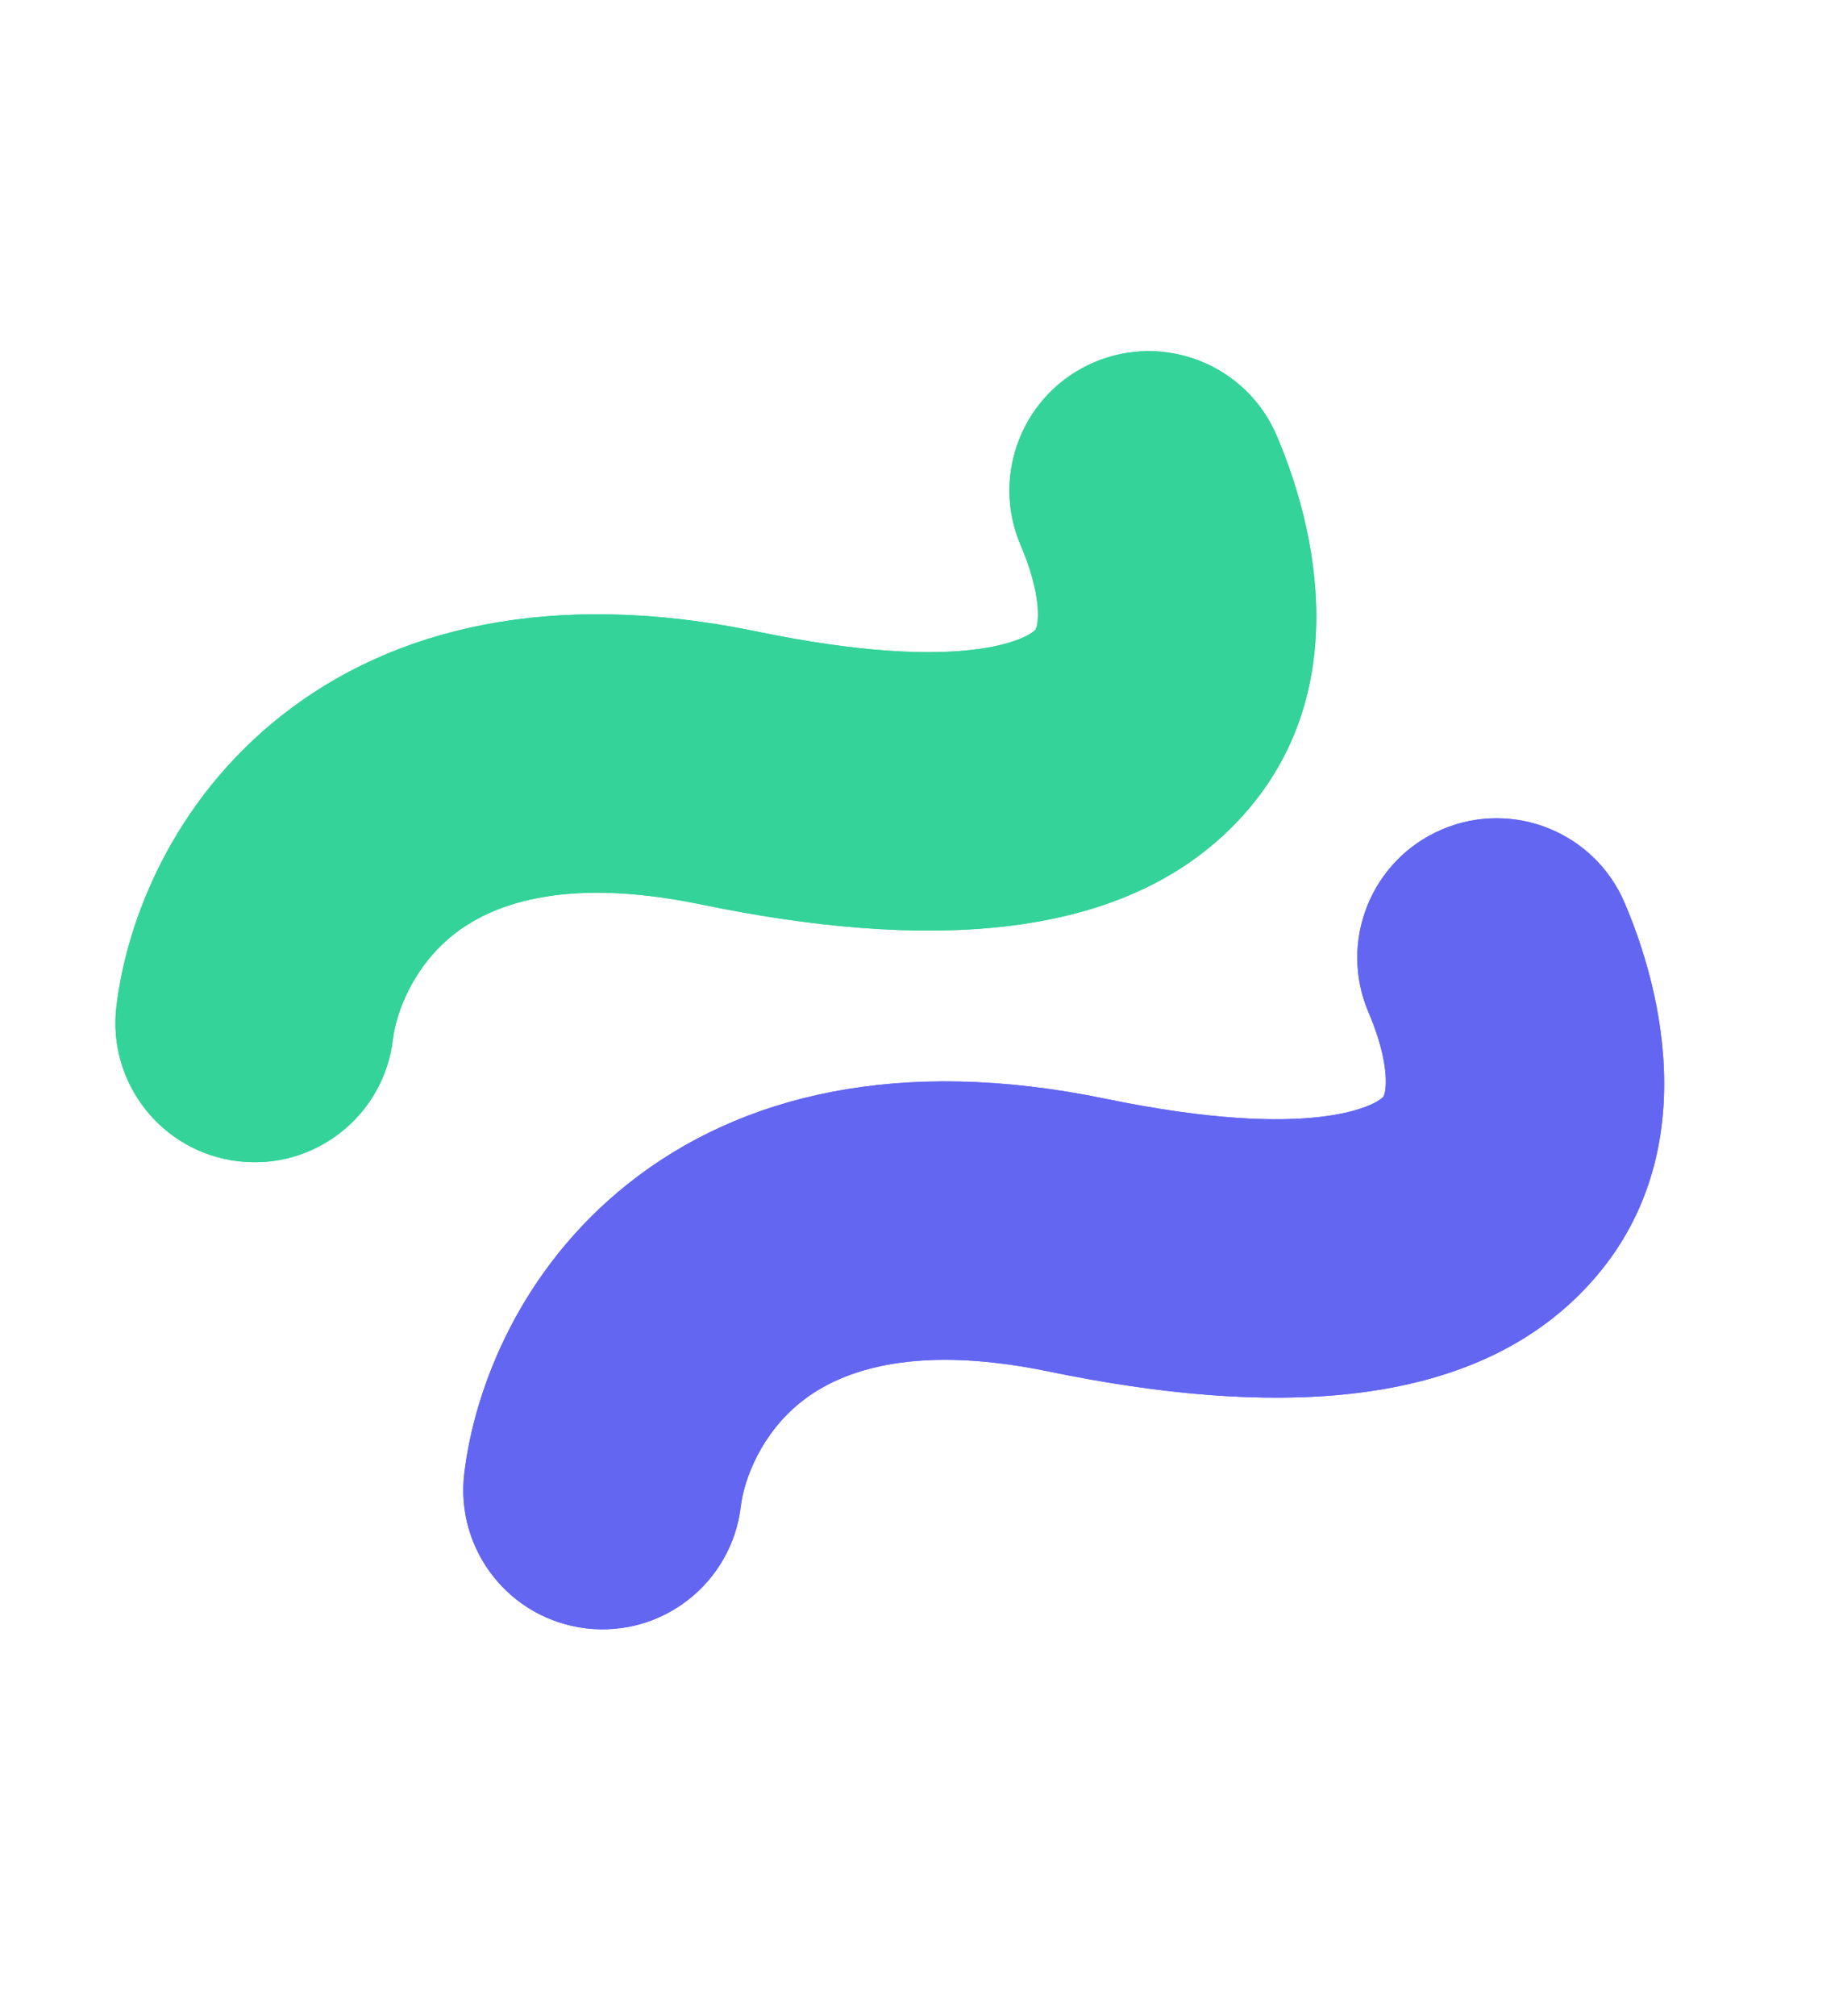 <svg width="32" height="35" viewBox="0 0 32 35" fill="none" xmlns="http://www.w3.org/2000/svg">
<path fill-rule="evenodd" clip-rule="evenodd" d="M21.299 14.446C19.309 16.343 16.029 16.497 12.168 15.699C9.708 15.19 8.478 15.745 7.874 16.224C7.181 16.773 6.879 17.563 6.822 18.043C6.664 19.369 5.461 20.316 4.135 20.158C2.81 20 1.863 18.798 2.021 17.472C2.202 15.957 3.009 13.913 4.871 12.436C6.82 10.89 9.59 10.228 13.149 10.964C16.811 11.721 17.852 11.054 17.963 10.947C17.979 10.932 17.983 10.925 17.988 10.912C17.996 10.894 18.016 10.837 18.021 10.719C18.032 10.464 17.966 10.037 17.721 9.463C17.197 8.236 17.768 6.815 18.996 6.29C20.224 5.766 21.644 6.336 22.168 7.564C22.969 9.442 23.477 12.368 21.299 14.446Z" fill="#34D399"/>
<path fill-rule="evenodd" clip-rule="evenodd" d="M27.339 22.554C25.349 24.451 22.069 24.605 18.208 23.807C15.748 23.298 14.518 23.853 13.914 24.332C13.221 24.881 12.919 25.672 12.862 26.151C12.704 27.477 11.501 28.424 10.175 28.266C8.85 28.108 7.903 26.906 8.061 25.58C8.242 24.066 9.049 22.021 10.911 20.544C12.861 18.998 15.63 18.337 19.189 19.072C22.851 19.829 23.892 19.162 24.003 19.055C24.019 19.04 24.023 19.033 24.028 19.021C24.036 19.003 24.056 18.945 24.061 18.828C24.072 18.572 24.006 18.145 23.761 17.571C23.237 16.344 23.808 14.923 25.036 14.399C26.264 13.874 27.684 14.444 28.208 15.672C29.009 17.55 29.517 20.477 27.339 22.554Z" fill="#6366F1"/>
<path fill-rule="evenodd" clip-rule="evenodd" d="M21.299 14.446C19.309 16.343 16.029 16.497 12.168 15.699C9.708 15.19 8.478 15.745 7.874 16.224C7.181 16.773 6.879 17.563 6.822 18.043C6.664 19.369 5.461 20.316 4.135 20.158C2.81 20 1.863 18.798 2.021 17.472C2.202 15.957 3.009 13.913 4.871 12.436C6.82 10.89 9.59 10.228 13.149 10.964C16.811 11.721 17.852 11.054 17.963 10.947C17.979 10.932 17.983 10.925 17.988 10.912C17.996 10.894 18.016 10.837 18.021 10.719C18.032 10.464 17.966 10.037 17.721 9.463C17.197 8.236 17.768 6.815 18.996 6.29C20.224 5.766 21.644 6.336 22.168 7.564C22.969 9.442 23.477 12.368 21.299 14.446Z" fill="#34D399"/>
<path fill-rule="evenodd" clip-rule="evenodd" d="M27.339 22.554C25.349 24.451 22.069 24.605 18.208 23.807C15.748 23.298 14.518 23.853 13.914 24.332C13.221 24.881 12.919 25.672 12.862 26.151C12.704 27.477 11.501 28.424 10.175 28.266C8.85 28.108 7.903 26.906 8.061 25.58C8.242 24.066 9.049 22.021 10.911 20.544C12.861 18.998 15.63 18.337 19.189 19.072C22.851 19.829 23.892 19.162 24.003 19.055C24.019 19.04 24.023 19.033 24.028 19.021C24.036 19.003 24.056 18.945 24.061 18.828C24.072 18.572 24.006 18.145 23.761 17.571C23.237 16.344 23.808 14.923 25.036 14.399C26.264 13.874 27.684 14.444 28.208 15.672C29.009 17.55 29.517 20.477 27.339 22.554Z" fill="#6366F1"/>
</svg>
